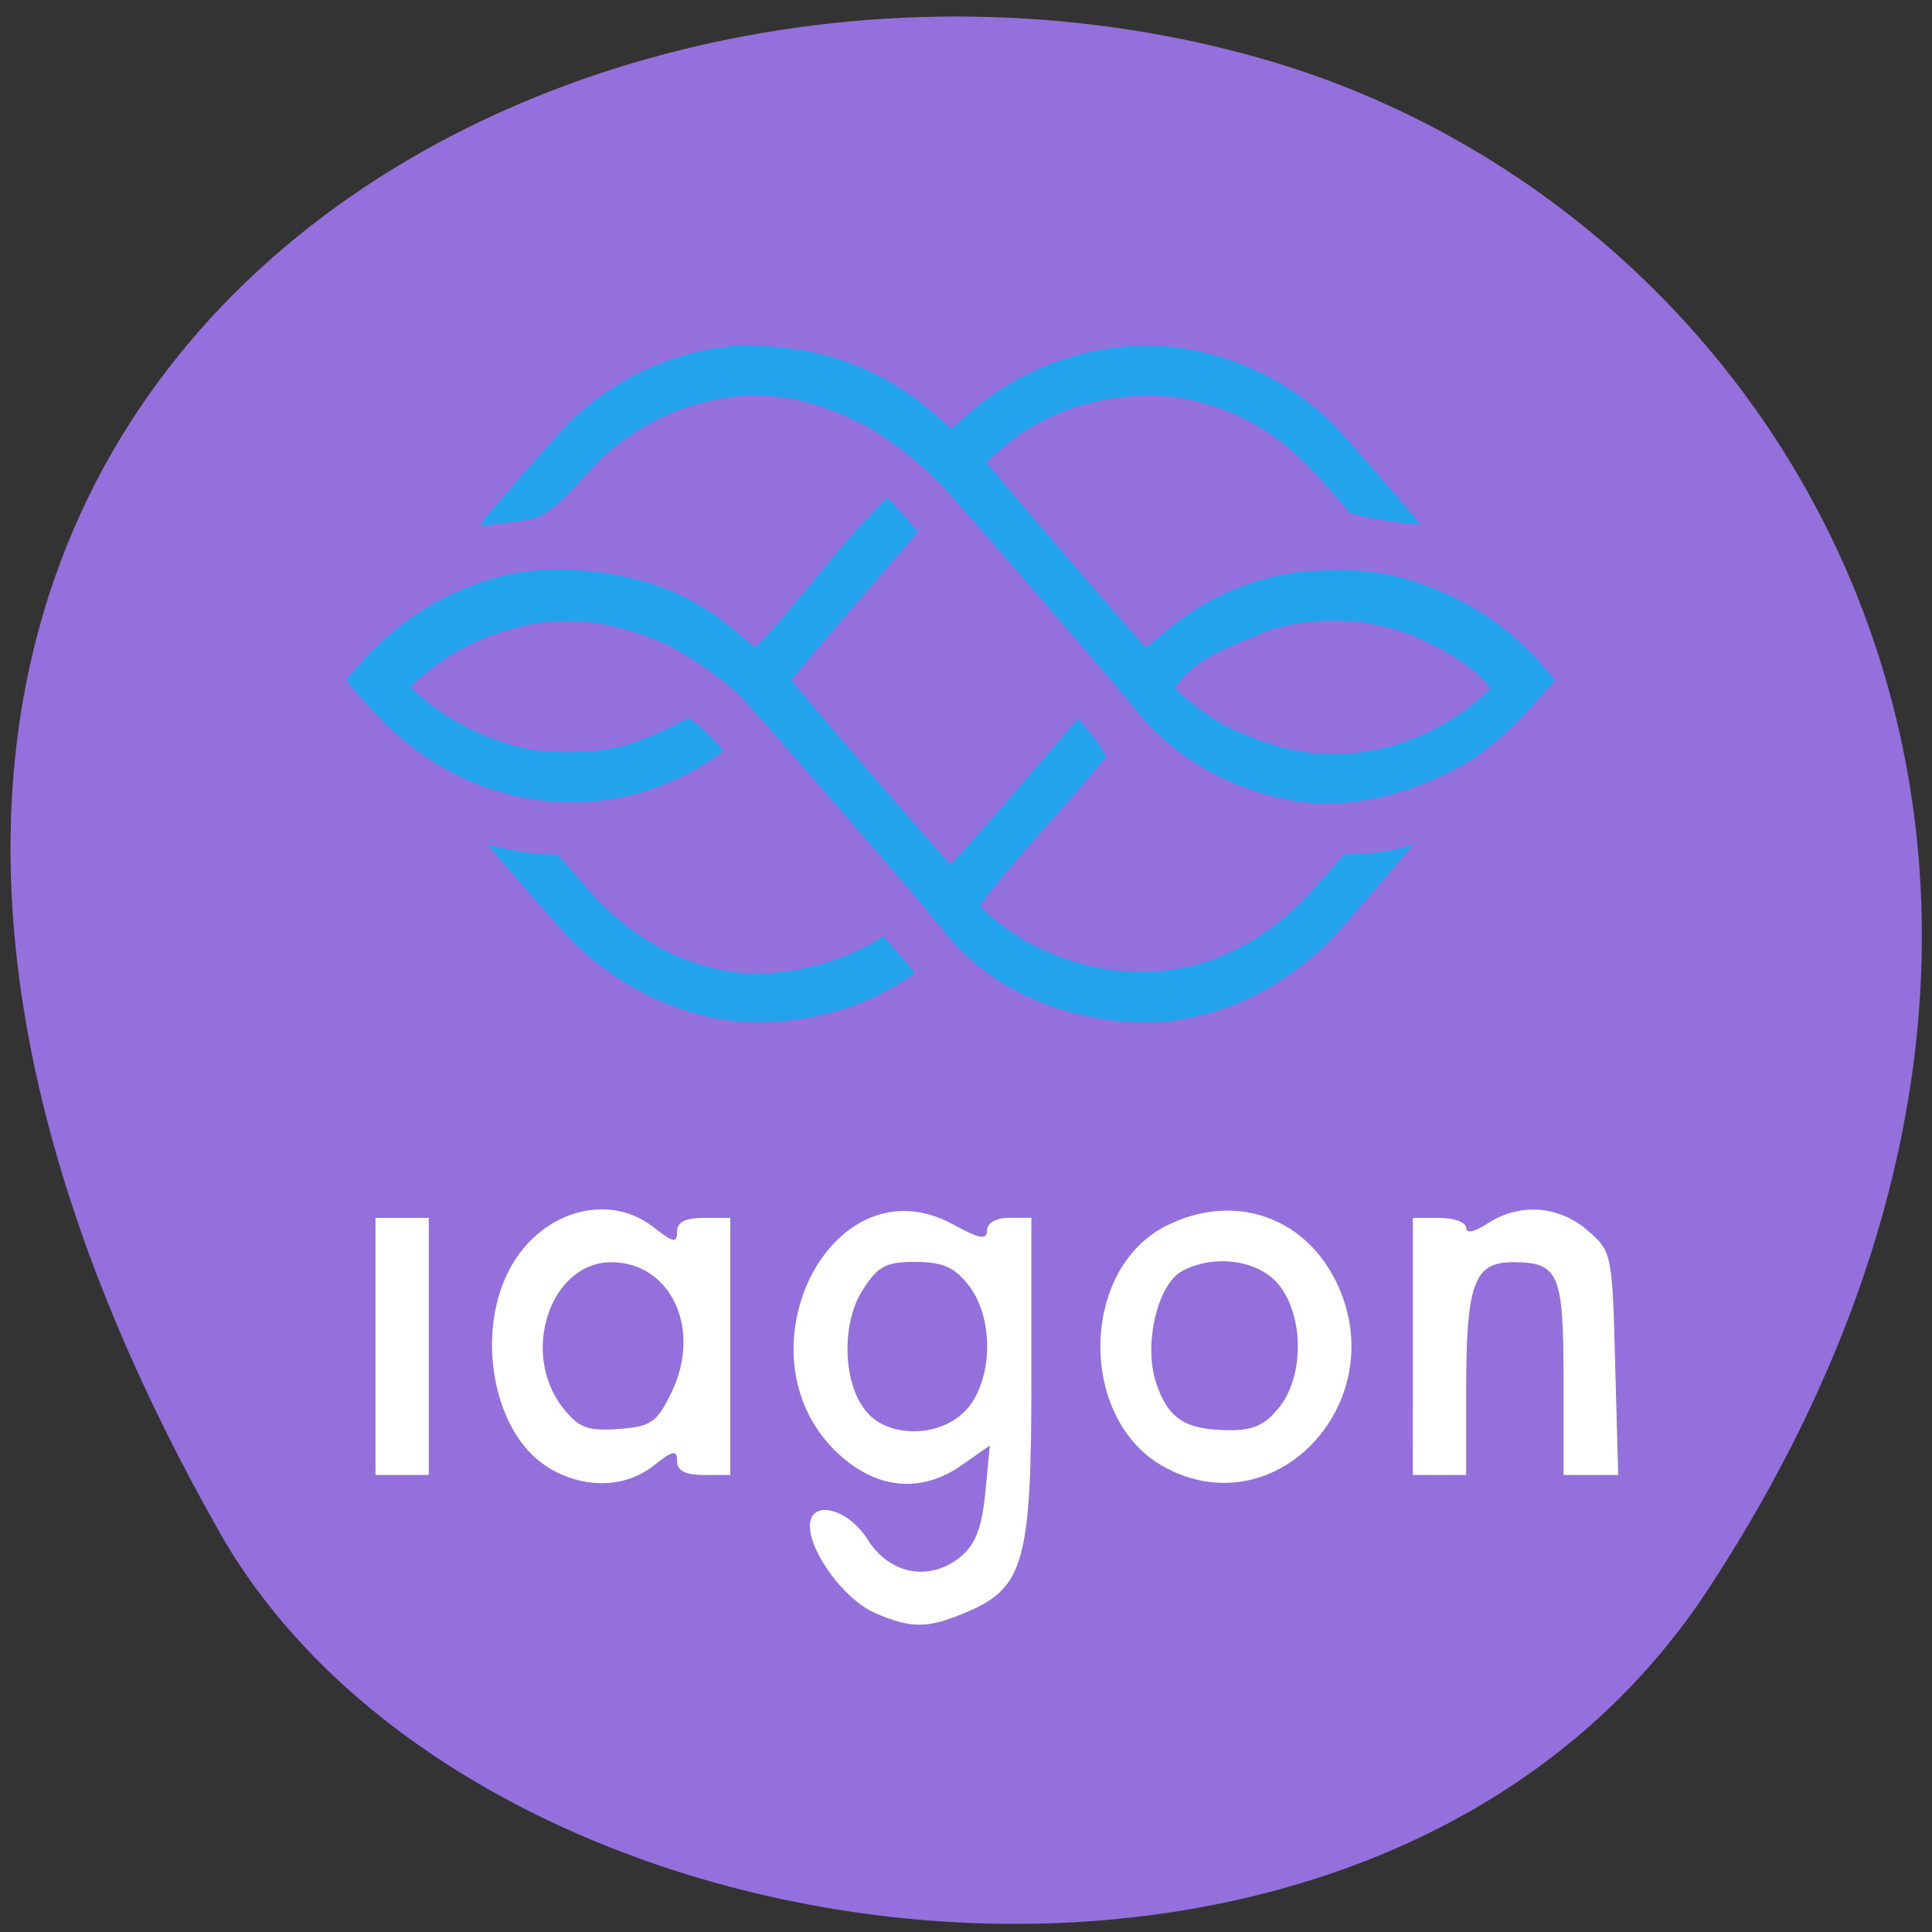 <svg xmlns="http://www.w3.org/2000/svg" viewBox="0 0 32 32"><rect x="0" y="0" width="32" height="32" fill="#333333" stroke="none"/><path d="m 28.3 26.313 c 7.789 -11.902 1.504 -22.746 -7.313 -25.316 c -11.863 -3.461 -27.965 5.633 -17.355 24.375 c 4.219 7.449 19.12 9.422 24.668 0.941" fill="#9370db"/><path d="m 16.668 16.324 c -0.414 -0.25 -0.82 -0.605 -1.031 -0.898 c -0.18 -0.258 -3.309 -3.855 -3.441 -3.965 c -0.355 -0.301 -0.75 -0.582 -1.156 -0.789 c -0.707 -0.313 -1.418 -0.473 -2.207 -0.34 c -0.629 0.117 -1.172 0.352 -1.645 0.711 c -0.184 0.141 -0.383 0.313 -0.383 0.336 c 0.527 0.547 1.328 0.902 1.973 1.035 c 0.504 0.07 1.031 0.059 1.48 -0.047 c 0.43 -0.105 0.773 -0.293 1.137 -0.473 c 0.066 0 0.578 0.48 0.578 0.543 c 0 0.012 -0.063 0.063 -0.145 0.117 c -1.043 0.695 -2.23 0.902 -3.41 0.598 c -0.738 -0.191 -1.379 -0.547 -1.973 -1.102 c -0.199 -0.188 -0.707 -0.75 -0.707 -0.785 c 0 -0.027 0.332 -0.402 0.5 -0.563 c 0.676 -0.652 1.555 -1.098 2.434 -1.234 c 0.863 -0.109 1.828 0.039 2.531 0.359 c 0.414 0.191 0.715 0.391 1.117 0.742 c 0.098 0.082 0.184 0.152 0.195 0.152 c 0.801 -0.836 1.309 -1.613 2.176 -2.48 c 0.195 0.188 0.324 0.348 0.512 0.566 c -0.695 0.824 -1.418 1.625 -2.098 2.457 c 0 0.027 2.617 3.059 2.641 3.059 c 0.762 -0.84 1.316 -1.5 2.109 -2.422 c 0.152 0.172 0.301 0.352 0.422 0.543 l 0.043 0.09 c -0.676 0.832 -1.441 1.602 -2.082 2.453 c 0 0.063 0.367 0.363 0.668 0.551 c 0.867 0.508 1.844 0.676 2.777 0.473 c 0.633 -0.145 1.266 -0.492 1.781 -0.984 c 0.297 -0.293 0.52 -0.559 0.797 -0.875 c 0.348 -0.012 0.719 -0.027 1.043 -0.137 c 0.055 -0.02 0.098 -0.031 0.102 -0.031 c 0.008 0.012 -1.227 1.445 -1.355 1.574 c -0.785 0.781 -1.68 1.234 -2.691 1.359 c -0.949 0.09 -1.945 -0.156 -2.688 -0.594 m -4.551 0.582 c -0.988 -0.117 -1.98 -0.625 -2.703 -1.379 c -0.207 -0.223 -1.344 -1.523 -1.336 -1.535 c 0.301 0.074 0.652 0.141 0.926 0.156 l 0.23 0.008 c 0.273 0.301 0.523 0.629 0.82 0.91 c 0.594 0.555 1.262 0.895 2.031 1.027 c 0.836 0.121 1.738 -0.117 2.363 -0.477 l 0.184 -0.105 c 0.172 0.199 0.348 0.402 0.52 0.602 l -0.074 0.055 c -0.113 0.086 -0.5 0.301 -0.695 0.391 c -0.734 0.313 -1.527 0.422 -2.266 0.352 m 9.492 -3.621 c -0.762 -0.09 -1.563 -0.422 -2.164 -0.895 c -0.223 -0.18 -0.508 -0.461 -0.625 -0.625 c -0.141 -0.191 -3.01 -3.512 -3.227 -3.73 c -0.414 -0.422 -0.73 -0.668 -1.25 -0.984 c -0.742 -0.387 -1.445 -0.59 -2.293 -0.473 c -0.793 0.121 -1.461 0.441 -2.086 1 c -0.383 0.391 -0.789 0.938 -1.176 1.016 c -0.199 0.039 -0.766 0.109 -0.82 0.102 c -0.035 -0.008 0.031 -0.09 0.641 -0.793 c 0.375 -0.43 0.75 -0.852 0.836 -0.934 c 0.801 -0.754 1.746 -1.176 2.832 -1.258 c 1.086 0.016 1.977 0.234 2.84 0.859 c 0.246 0.176 0.418 0.348 0.637 0.523 c 0.008 0 0.074 -0.059 0.152 -0.129 c 0.723 -0.672 1.531 -1.059 2.523 -1.211 c 0.262 -0.039 0.832 -0.039 1.098 0 c 0.992 0.152 1.832 0.57 2.543 1.262 c 0.176 0.172 1.465 1.656 1.453 1.672 c -0.43 -0.043 -0.781 -0.086 -1.16 -0.191 c -0.348 -0.402 -0.754 -0.871 -1.098 -1.141 c -0.555 -0.438 -1.16 -0.695 -1.852 -0.789 c -0.902 -0.086 -1.824 0.137 -2.535 0.629 c -0.18 0.129 -0.543 0.438 -0.539 0.461 c 0.008 0.039 2.605 3.059 2.633 3.059 c 0.012 0 0.102 -0.066 0.195 -0.148 c 0.68 -0.598 1.352 -0.926 2.195 -1.078 c 0.258 -0.047 0.957 -0.066 1.254 -0.035 c 0.691 0.074 1.453 0.363 2.063 0.789 c 0.348 0.238 0.613 0.48 0.898 0.813 l 0.176 0.203 l -0.289 0.328 c -0.34 0.398 -0.734 0.762 -1.168 1.043 c -0.887 0.488 -1.758 0.746 -2.688 0.652 m 0.988 -0.836 c 0.602 -0.09 1.148 -0.316 1.66 -0.684 c 0.152 -0.109 0.41 -0.328 0.426 -0.363 c -0.207 -0.309 -0.738 -0.629 -1.109 -0.801 c -0.824 -0.371 -1.742 -0.426 -2.594 -0.152 c -0.512 0.23 -1.191 0.422 -1.512 0.934 c 0 0.066 0.445 0.414 0.766 0.602 c 0.797 0.402 1.492 0.59 2.363 0.465" fill="#23a3ec"/><g fill="#fff"><path d="m 6.219 22.301 v -2.129 h 0.883 v 4.258 h -0.883"/><path d="m 9.07 24.297 c -0.879 -0.535 -1.203 -2.156 -0.645 -3.246 c 0.5 -0.98 1.637 -1.324 2.402 -0.723 c 0.32 0.254 0.387 0.266 0.387 0.074 c 0 -0.16 0.137 -0.23 0.441 -0.23 h 0.441 v 4.258 h -0.441 c -0.305 0 -0.441 -0.07 -0.441 -0.23 c 0 -0.191 -0.066 -0.18 -0.387 0.074 c -0.48 0.379 -1.16 0.391 -1.758 0.027 m 2.051 -1.234 c 0.512 -1.047 -0.004 -2.16 -0.996 -2.16 c -1.012 0 -1.512 1.508 -0.801 2.41 c 0.262 0.332 0.402 0.387 0.918 0.352 c 0.539 -0.039 0.637 -0.105 0.879 -0.602"/><path d="m 14.484 26.711 c -0.492 -0.215 -1.066 -0.988 -1.07 -1.434 c 0 -0.449 0.629 -0.301 0.957 0.223 c 0.363 0.578 1.023 0.703 1.535 0.289 c 0.25 -0.207 0.355 -0.477 0.414 -1.063 l 0.074 -0.785 l -0.449 0.316 c -0.656 0.469 -1.379 0.422 -2.01 -0.133 c -1.824 -1.602 -0.195 -4.965 1.859 -3.84 c 0.434 0.238 0.555 0.258 0.555 0.094 c 0 -0.125 0.148 -0.207 0.367 -0.207 h 0.367 v 2.68 c 0 3.03 -0.121 3.457 -1.102 3.863 c -0.621 0.262 -0.895 0.262 -1.504 -0.004 m 1.566 -3.402 c 0.41 -0.52 0.41 -1.496 0 -2.02 c -0.234 -0.301 -0.434 -0.387 -0.883 -0.387 c -0.492 0 -0.621 0.07 -0.879 0.477 c -0.359 0.574 -0.316 1.582 0.09 2.027 c 0.398 0.441 1.289 0.391 1.672 -0.102"/><path d="m 19.297 24.305 c -1.434 -0.766 -1.426 -3.262 0.008 -3.996 c 1.094 -0.559 2.27 -0.184 2.813 0.895 c 0.988 1.965 -0.953 4.105 -2.82 3.102 m 1.891 -0.996 c 0.41 -0.52 0.41 -1.496 0 -2.02 c -0.328 -0.418 -1.07 -0.527 -1.609 -0.238 c -0.406 0.219 -0.641 1.211 -0.434 1.844 c 0.199 0.602 0.48 0.785 1.199 0.793 c 0.414 0.004 0.613 -0.086 0.844 -0.383"/><path d="m 23.402 22.301 v -2.129 h 0.441 c 0.242 0 0.441 0.074 0.441 0.164 c 0 0.102 0.137 0.07 0.359 -0.074 c 0.523 -0.34 1.172 -0.297 1.652 0.117 c 0.402 0.348 0.41 0.387 0.457 2.203 l 0.051 1.848 h -0.906 v -1.586 c 0 -1.758 -0.078 -1.938 -0.84 -1.938 c -0.645 0 -0.773 0.355 -0.773 2.137 v 1.387 h -0.883"/></g></svg>